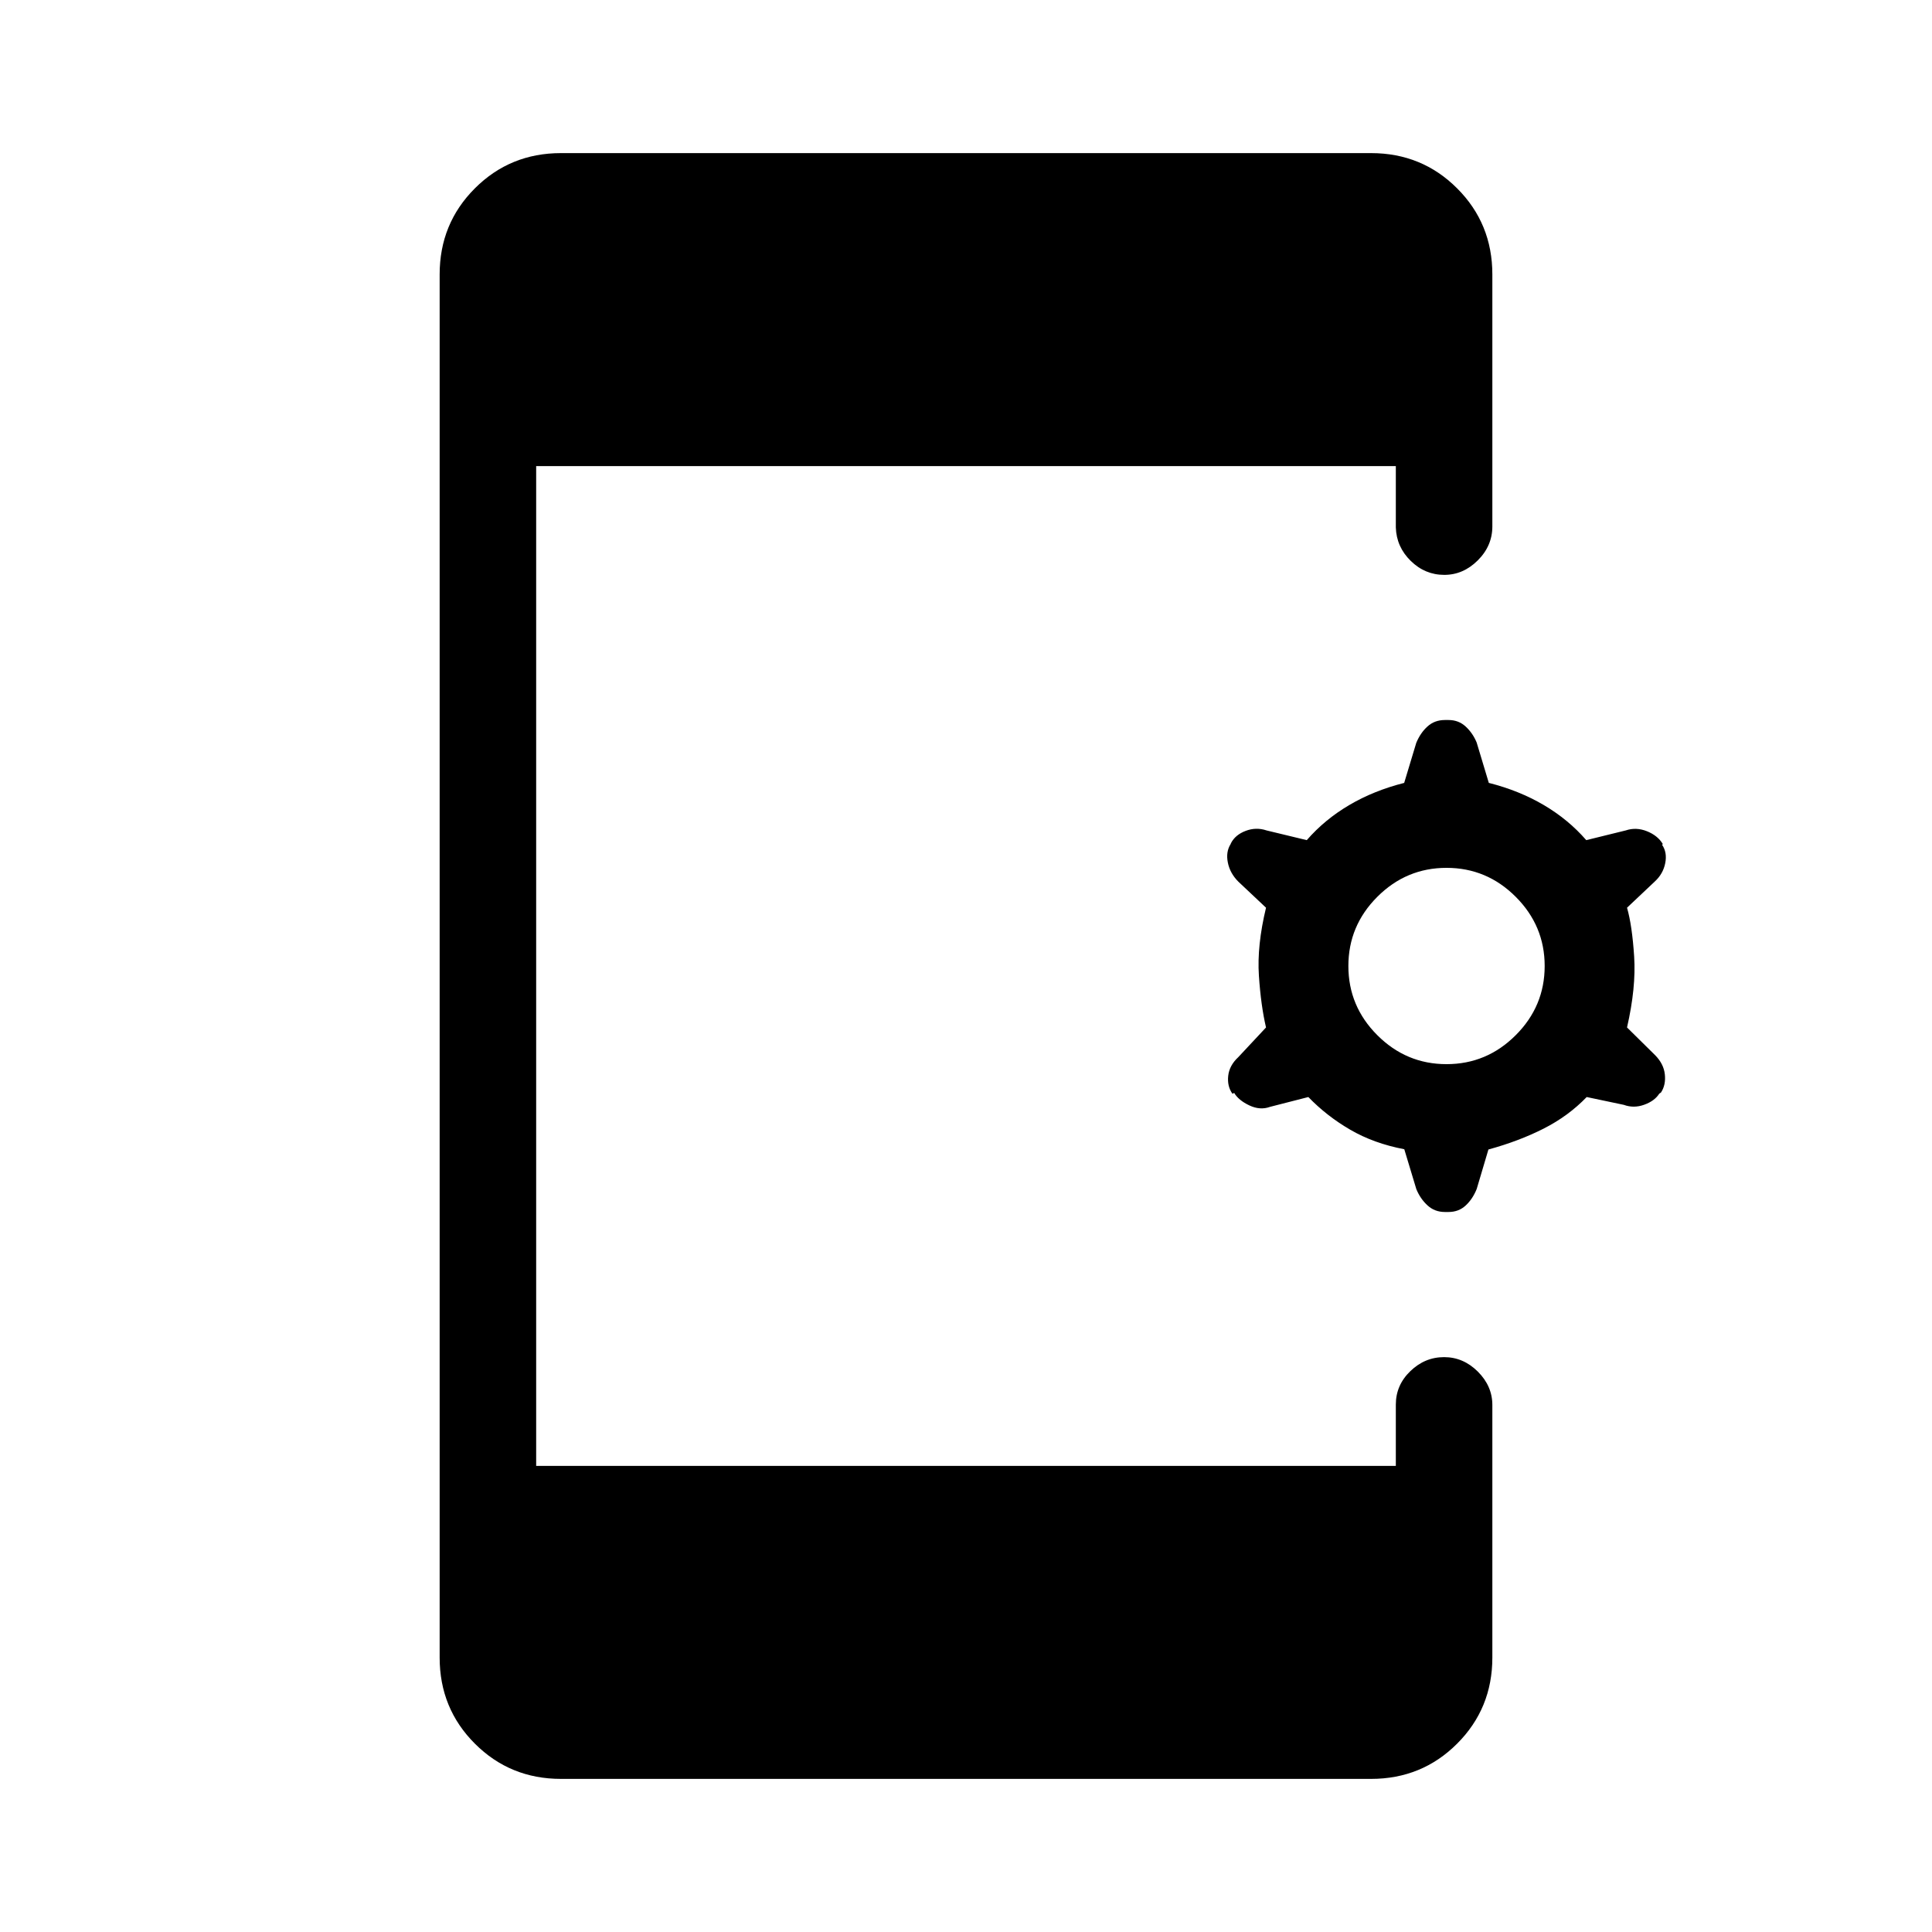 <svg xmlns="http://www.w3.org/2000/svg" height="20" viewBox="0 -960 960 960" width="20"><path d="M697.78-388.95q-15.13-2.88-26.84-9.69-11.71-6.8-20.83-16.25l-19.04 4.88q-4.95 1.82-10.32-.74t-7.48-6.17l-.88.39q-2.66-3.7-2.1-8.87.56-5.18 4.99-9.29l13.8-14.77q-2.54-10.81-3.54-25.75t3.54-33.75l-13.76-12.96q-4.15-4.16-5.21-9.47-1.07-5.3 1.38-9.19l.2-.5q2.12-4.11 7.29-6.07t10.34-.22l20.01 4.83q8.89-10.24 21.1-17.43 12.21-7.19 27.3-11.01l6-19.89q2.04-4.94 5.57-8.15 3.54-3.21 8.66-3.21h1.81q5.02 0 8.53 3.26 3.51 3.25 5.44 7.91l6.04 20.07q15.12 3.83 27.33 11.02 12.2 7.19 21.09 17.43l19.63-4.83q5.17-1.74 10.53.41 5.37 2.15 7.88 6.36l-.36.37q2.62 3.82 1.56 9.14-1.06 5.33-5.2 9.12l-13.78 13.01q2.54 8.81 3.54 24.25t-3.54 35.25l13.93 13.74q4.3 4.35 4.86 9.58.56 5.23-1.91 8.99l-.88.61q-2.31 3.62-7.48 5.48-5.17 1.87-10.12.05l-18.44-3.88q-9.11 9.45-21.37 15.68-12.27 6.23-27.46 10.39l-5.82 19.6q-2.01 5.01-5.49 8.23-3.47 3.22-8.51 3.22h-1.81q-5.11 0-8.68-3.31-3.57-3.3-5.51-8.04l-5.99-19.83Zm20.99-42.28q20 0 34.38-14.39Q767.54-460 767.54-480t-14.39-34.38q-14.38-14.39-34.38-14.39t-34.39 14.39Q670-500 670-480t14.38 34.38q14.39 14.39 34.39 14.39ZM278.73-76.08q-25.26 0-42.76-17.5-17.51-17.51-17.51-42.77v-687.3q0-25.26 17.51-42.77 17.5-17.5 42.76-17.5h402.54q25.26 0 42.76 17.5 17.51 17.51 17.51 42.77v125.23q0 9.65-7.23 16.86-7.22 7.21-16.66 7.21-9.59 0-16.68-6.96t-7.39-16.61v-30.47H266.42v496.78h427.16v-30.47q0-9.65 7.21-16.61 7.21-6.96 16.77-6.96 9.55 0 16.77 7.19 7.21 7.2 7.21 16.59v125.52q0 25.26-17.51 42.77-17.5 17.5-42.76 17.5H278.73Z"/></svg>